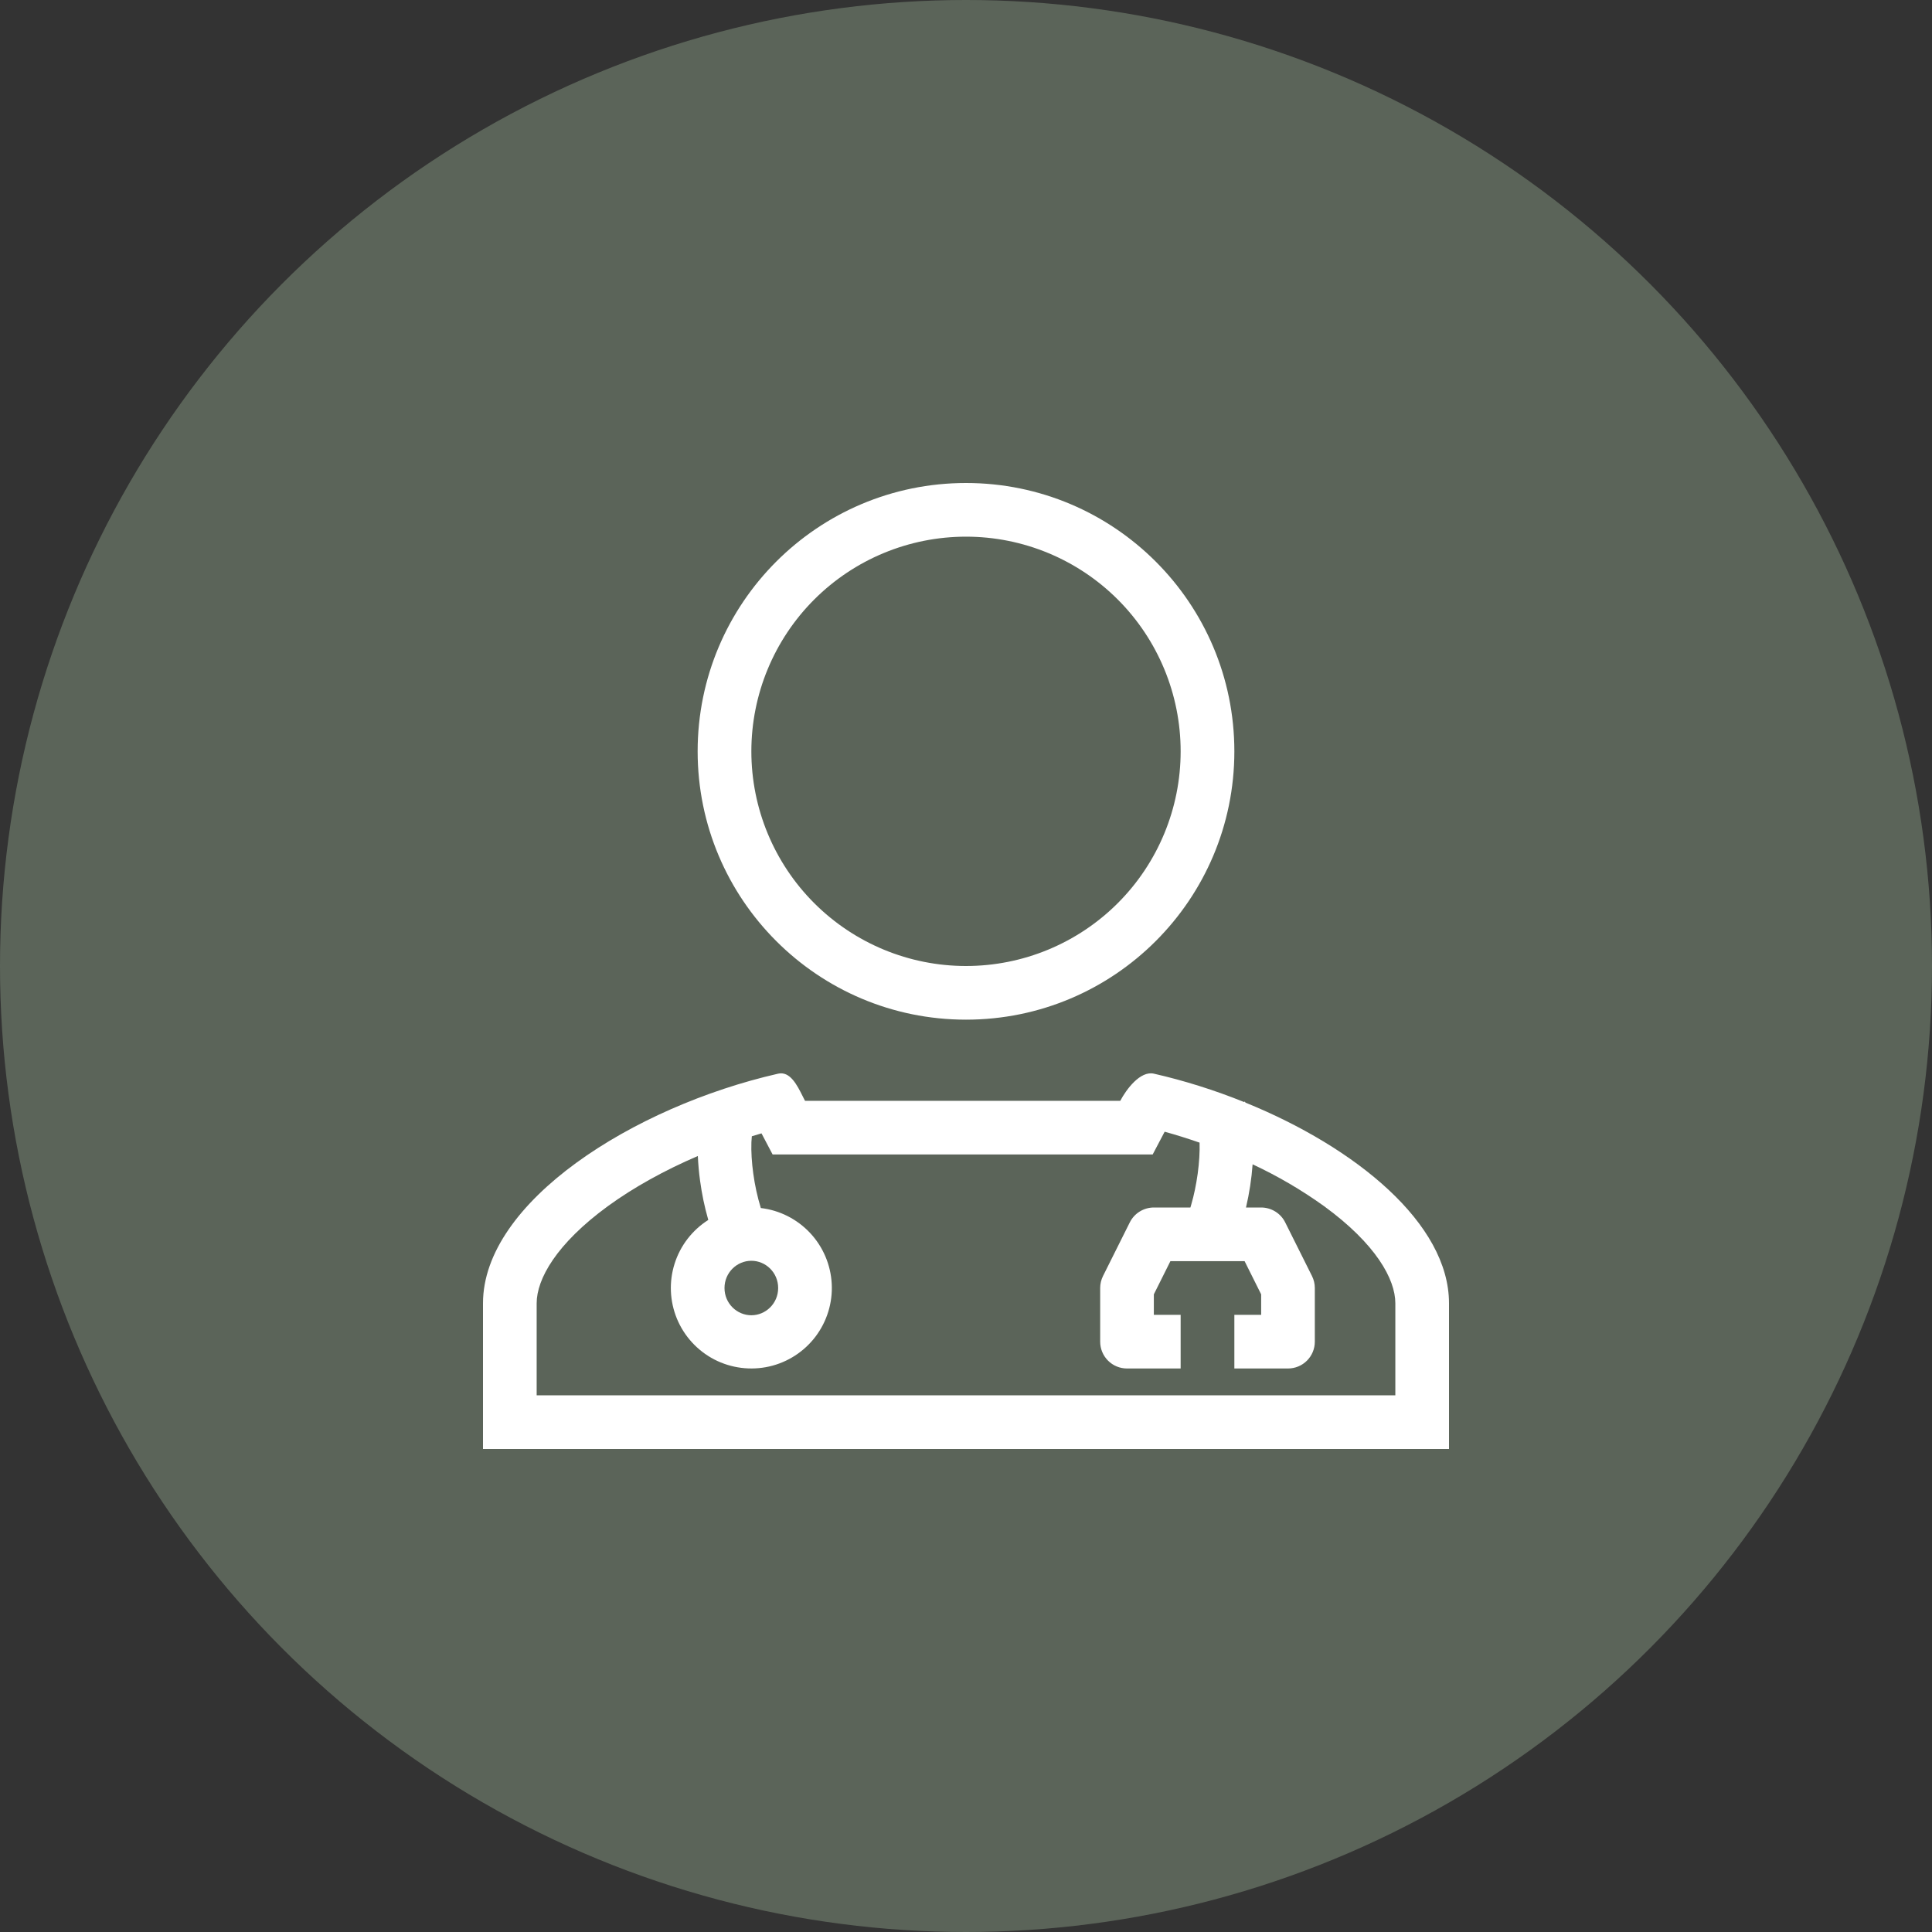 <svg width="40" height="40" viewBox="0 0 40 40" fill="none" xmlns="http://www.w3.org/2000/svg">
<rect x="0" y="0" width="40" height="40" fill="#333333" stroke="none"/>
<circle cx="20" cy="20" r="20" fill="#5B6459"/>
<path fill-rule="evenodd" clip-rule="evenodd" d="M25.556 15.556C25.556 18.624 23.068 21.111 20 21.111C16.932 21.111 14.444 18.624 14.444 15.556C14.444 12.487 16.932 10 20 10C23.068 10 25.556 12.487 25.556 15.556ZM24.444 15.556C24.444 16.734 23.976 17.865 23.143 18.698C22.309 19.532 21.179 20 20 20C18.821 20 17.691 19.532 16.857 18.698C16.024 17.865 15.556 16.734 15.556 15.556C15.556 14.377 16.024 13.246 16.857 12.413C17.691 11.579 18.821 11.111 20 11.111C21.179 11.111 22.309 11.579 23.143 12.413C23.976 13.246 24.444 14.377 24.444 15.556ZM16.619 22.697L16.625 22.709L16.667 22.791H23.194C23.321 22.55 23.609 22.166 23.889 22.229C24.517 22.372 25.149 22.571 25.756 22.816L25.774 22.807L25.781 22.819L25.785 22.828C28.071 23.757 30 25.331 30 26.983V30H10V26.983C10 24.886 13.109 22.913 16.111 22.229C16.356 22.174 16.502 22.463 16.619 22.697ZM24.836 23.657C24.597 23.574 24.356 23.498 24.113 23.431L23.865 23.902H15.996L15.766 23.465L15.566 23.525C15.562 23.562 15.559 23.603 15.557 23.649C15.55 23.841 15.564 24.068 15.596 24.299C15.629 24.541 15.681 24.779 15.752 25.011C16.142 25.057 16.503 25.24 16.772 25.527C17.041 25.814 17.199 26.186 17.22 26.579C17.241 26.971 17.122 27.358 16.885 27.672C16.648 27.985 16.308 28.205 15.924 28.292C15.541 28.378 15.139 28.327 14.79 28.147C14.441 27.966 14.167 27.668 14.016 27.305C13.866 26.942 13.848 26.538 13.967 26.163C14.085 25.789 14.332 25.468 14.664 25.258L14.66 25.242C14.586 24.983 14.531 24.718 14.495 24.45C14.471 24.279 14.456 24.107 14.448 23.934C13.762 24.228 13.121 24.582 12.584 24.973C11.517 25.753 11.111 26.482 11.111 26.983V28.889H28.889V26.983C28.889 26.482 28.483 25.753 27.416 24.974C26.95 24.639 26.454 24.349 25.934 24.106C25.912 24.407 25.866 24.706 25.797 25H26.111C26.214 25 26.315 25.029 26.403 25.083C26.491 25.137 26.562 25.215 26.608 25.307L27.163 26.418C27.202 26.496 27.222 26.581 27.222 26.667V27.778C27.222 27.925 27.164 28.066 27.059 28.171C26.955 28.275 26.814 28.333 26.667 28.333H25.556V27.222H26.111V26.798L25.768 26.111H24.232L23.889 26.798V27.222H24.444V28.333H23.333C23.186 28.333 23.045 28.275 22.941 28.171C22.836 28.066 22.778 27.925 22.778 27.778V26.667C22.778 26.581 22.798 26.496 22.837 26.418L23.392 25.307C23.438 25.215 23.509 25.137 23.597 25.083C23.685 25.029 23.786 25 23.889 25H24.646C24.652 24.978 24.659 24.956 24.666 24.931C24.718 24.753 24.765 24.531 24.797 24.3C24.828 24.071 24.842 23.847 24.836 23.657ZM16.111 26.667C16.111 26.986 15.854 27.231 15.556 27.231C15.257 27.231 15 26.986 15 26.667C15 26.348 15.257 26.103 15.556 26.103C15.854 26.103 16.111 26.347 16.111 26.667Z" fill="white"/>
</svg>
